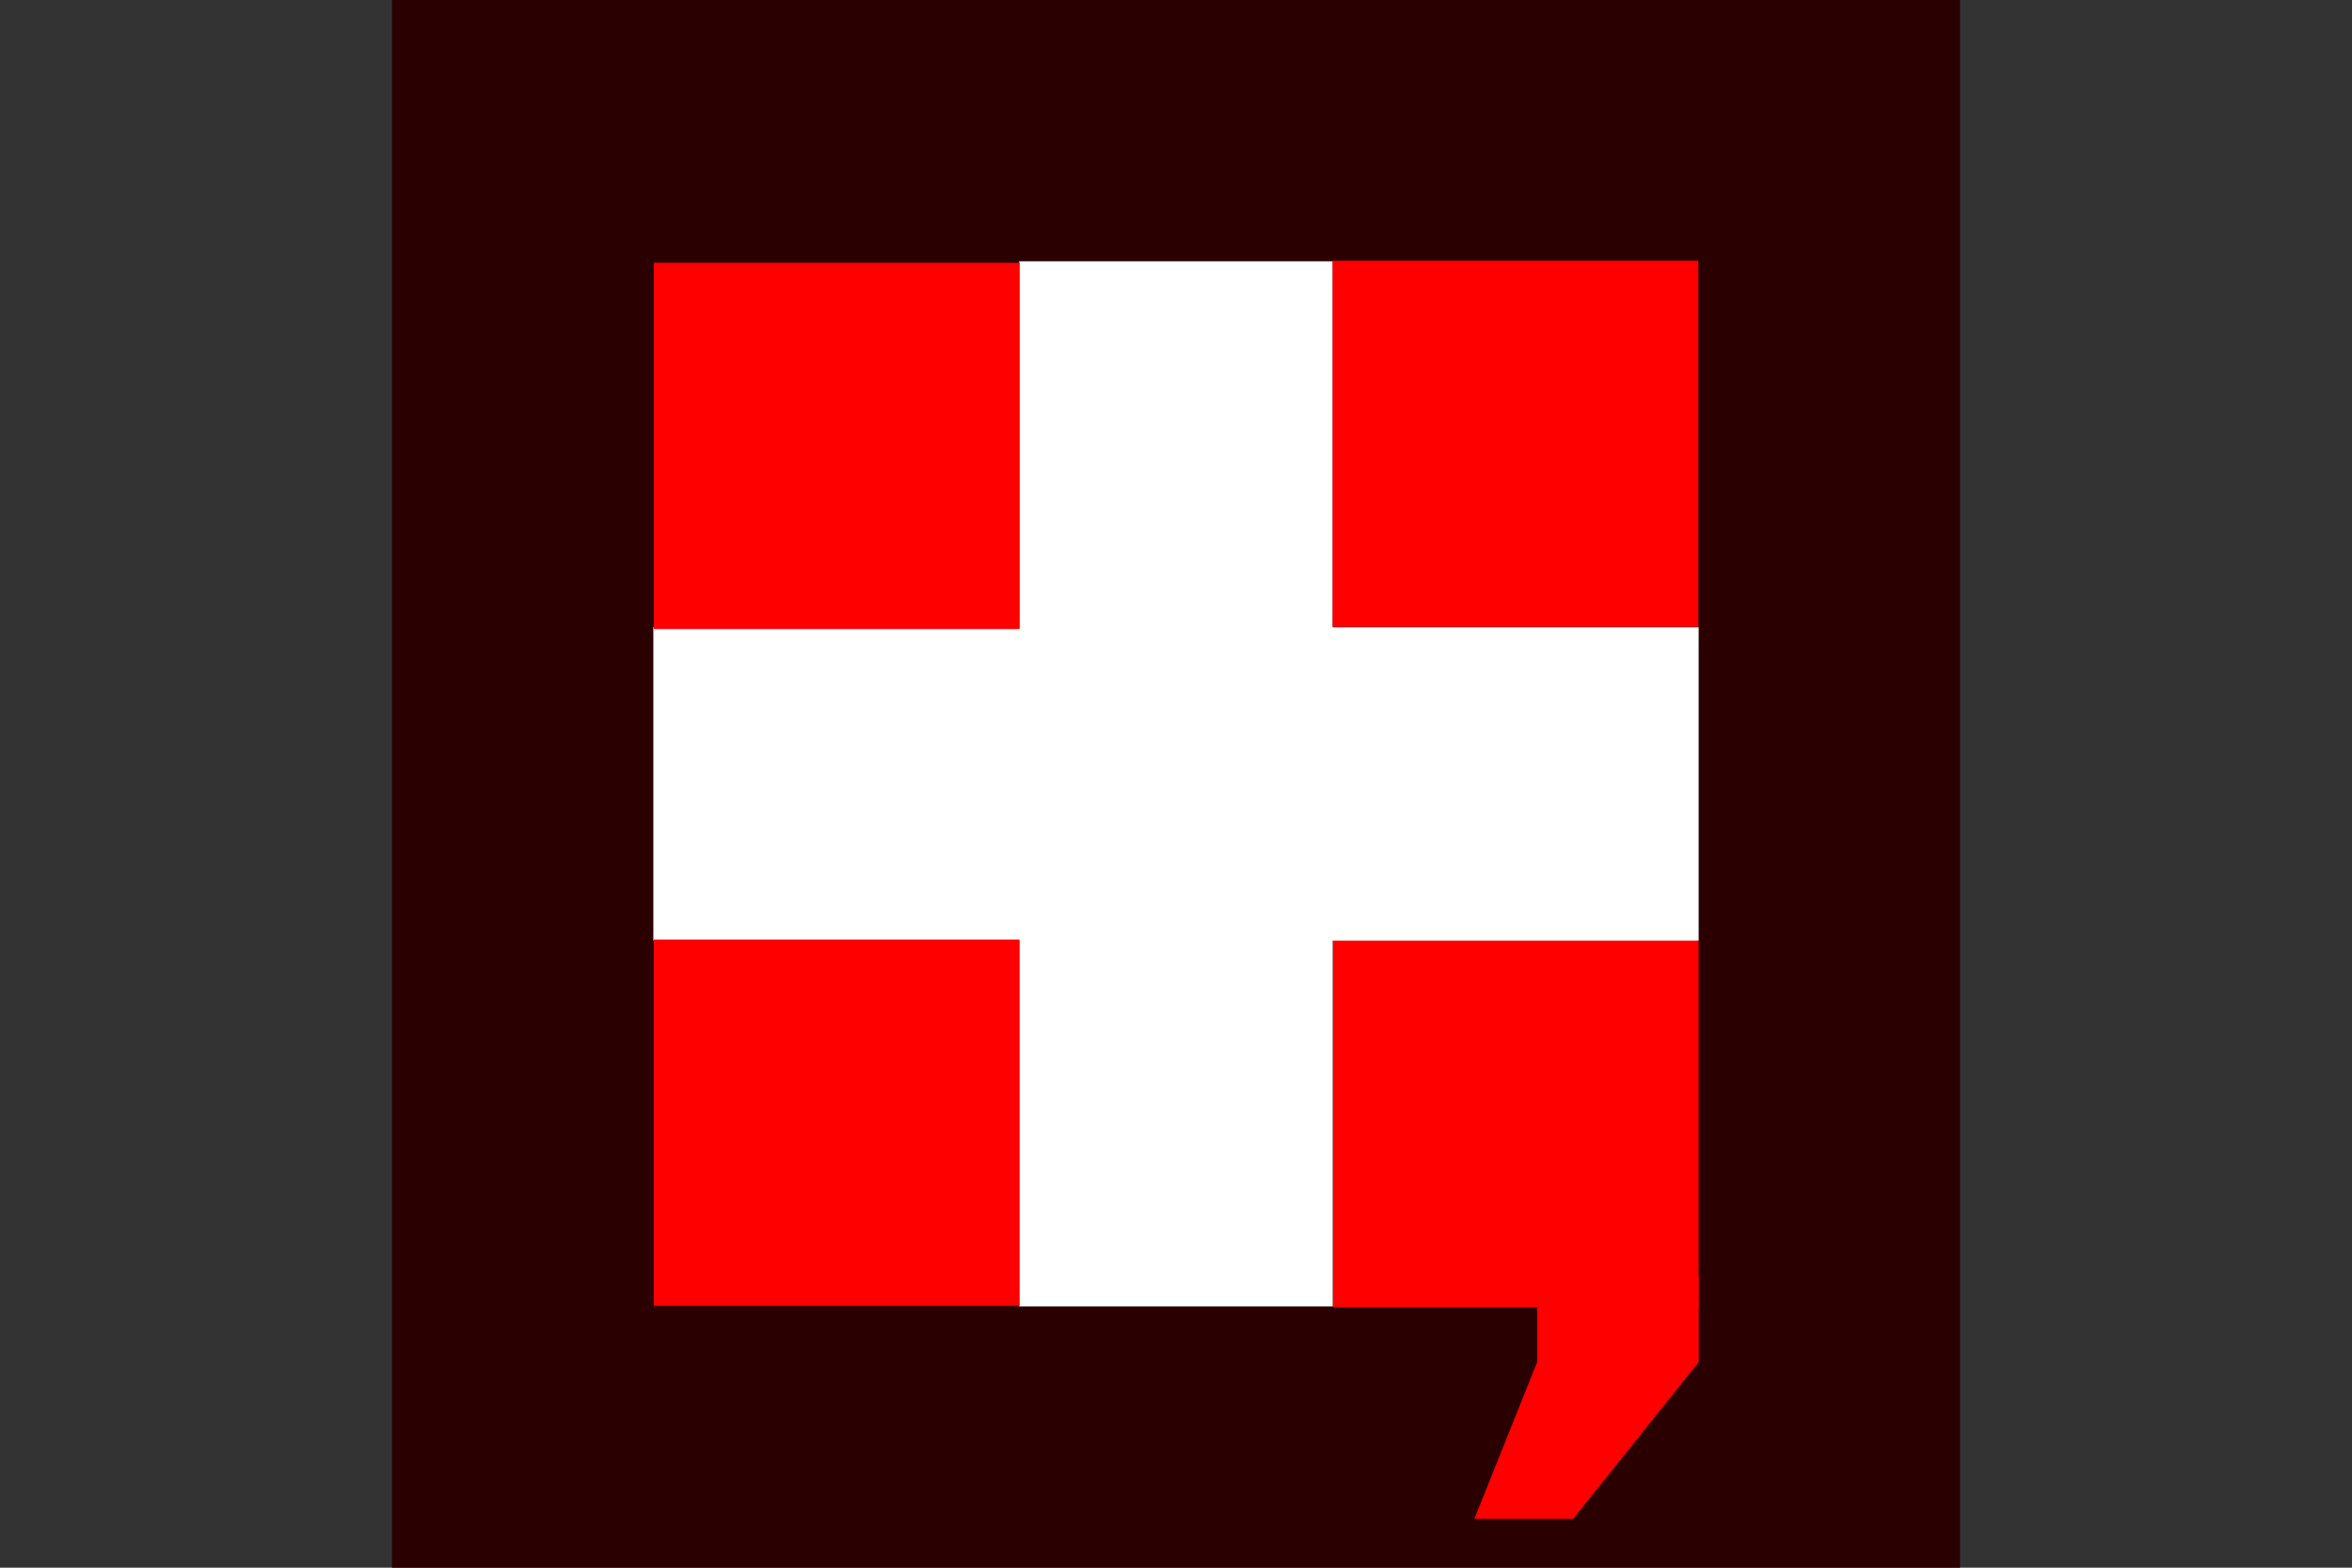 <?xml version="1.0" encoding="UTF-8" standalone="no"?>
<svg
   height="300"
   width="450"
   version="1.1"
   id="svg3"
   sodipodi:docname="mecrisp-cube-logo-black.svg"
   inkscape:version="1.3.1 (9b9bdc1480, 2023-11-25, custom)"
   xmlns:inkscape="http://www.inkscape.org/namespaces/inkscape"
   xmlns:sodipodi="http://sodipodi.sourceforge.net/DTD/sodipodi-0.dtd"
   xmlns="http://www.w3.org/2000/svg"
   xmlns:svg="http://www.w3.org/2000/svg">
  <rect width="100%" height="100%" fill="#333333" stroke="none"/>
  <defs
     id="defs3" />
  <sodipodi:namedview
     id="namedview3"
     pagecolor="#ffffff"
     bordercolor="#000000"
     borderopacity="0.25"
     inkscape:showpageshadow="2"
     inkscape:pageopacity="0.0"
     inkscape:pagecheckerboard="0"
     inkscape:deskcolor="#d1d1d1"
     inkscape:zoom="1.9233304"
     inkscape:cx="120.88406"
     inkscape:cy="129.98286"
     inkscape:window-width="1866"
     inkscape:window-height="1016"
     inkscape:window-x="0"
     inkscape:window-y="0"
     inkscape:window-maximized="1"
     inkscape:current-layer="svg3" />
  <desc
     id="desc1">Flag of Switzerland</desc>
  <rect
     fill="#ff0000"
     height="300"
     width="300"
     x="75"
     id="rect1"
     style="fill:#2b0000" />
  <rect
     fill="#fff"
     height="60"
     width="200"
     x="125"
     y="120"
     id="rect2" />
  <rect
     fill="#fff"
     height="200"
     width="60"
     x="195"
     y="50"
     id="rect3" />
  <rect
     style="fill:#ff0000;stroke-width:1.001"
     id="rect4"
     width="69.975"
     height="70.094"
     x="254.963"
     y="49.892" />
  <rect
     style="fill:#ff0000;stroke-width:1.001"
     id="rect4-5"
     width="69.975"
     height="70.094"
     x="125.105"
     y="50.283" />
  <rect
     style="fill:#ff0000;stroke-width:1.001"
     id="rect4-4"
     width="69.975"
     height="70.094"
     x="125.084"
     y="179.789" />
  <rect
     style="fill:#ff0000;stroke-width:1.002"
     id="rect4-7"
     width="69.94"
     height="70.171"
     x="255.044"
     y="179.997" />
  <path
     d="m 235.283,305.656 h 24.721 v 20.152 l -19.215,37.492 h -15.114 l 9.607,-37.492 z"
     id="text4"
     style="font-size:239.948px;-inkscape-font-specification:'sans-serif, Normal';stroke-width:1.25;fill:#ff0000"
     transform="scale(1.25,0.8)"
     aria-label="," />
</svg>

